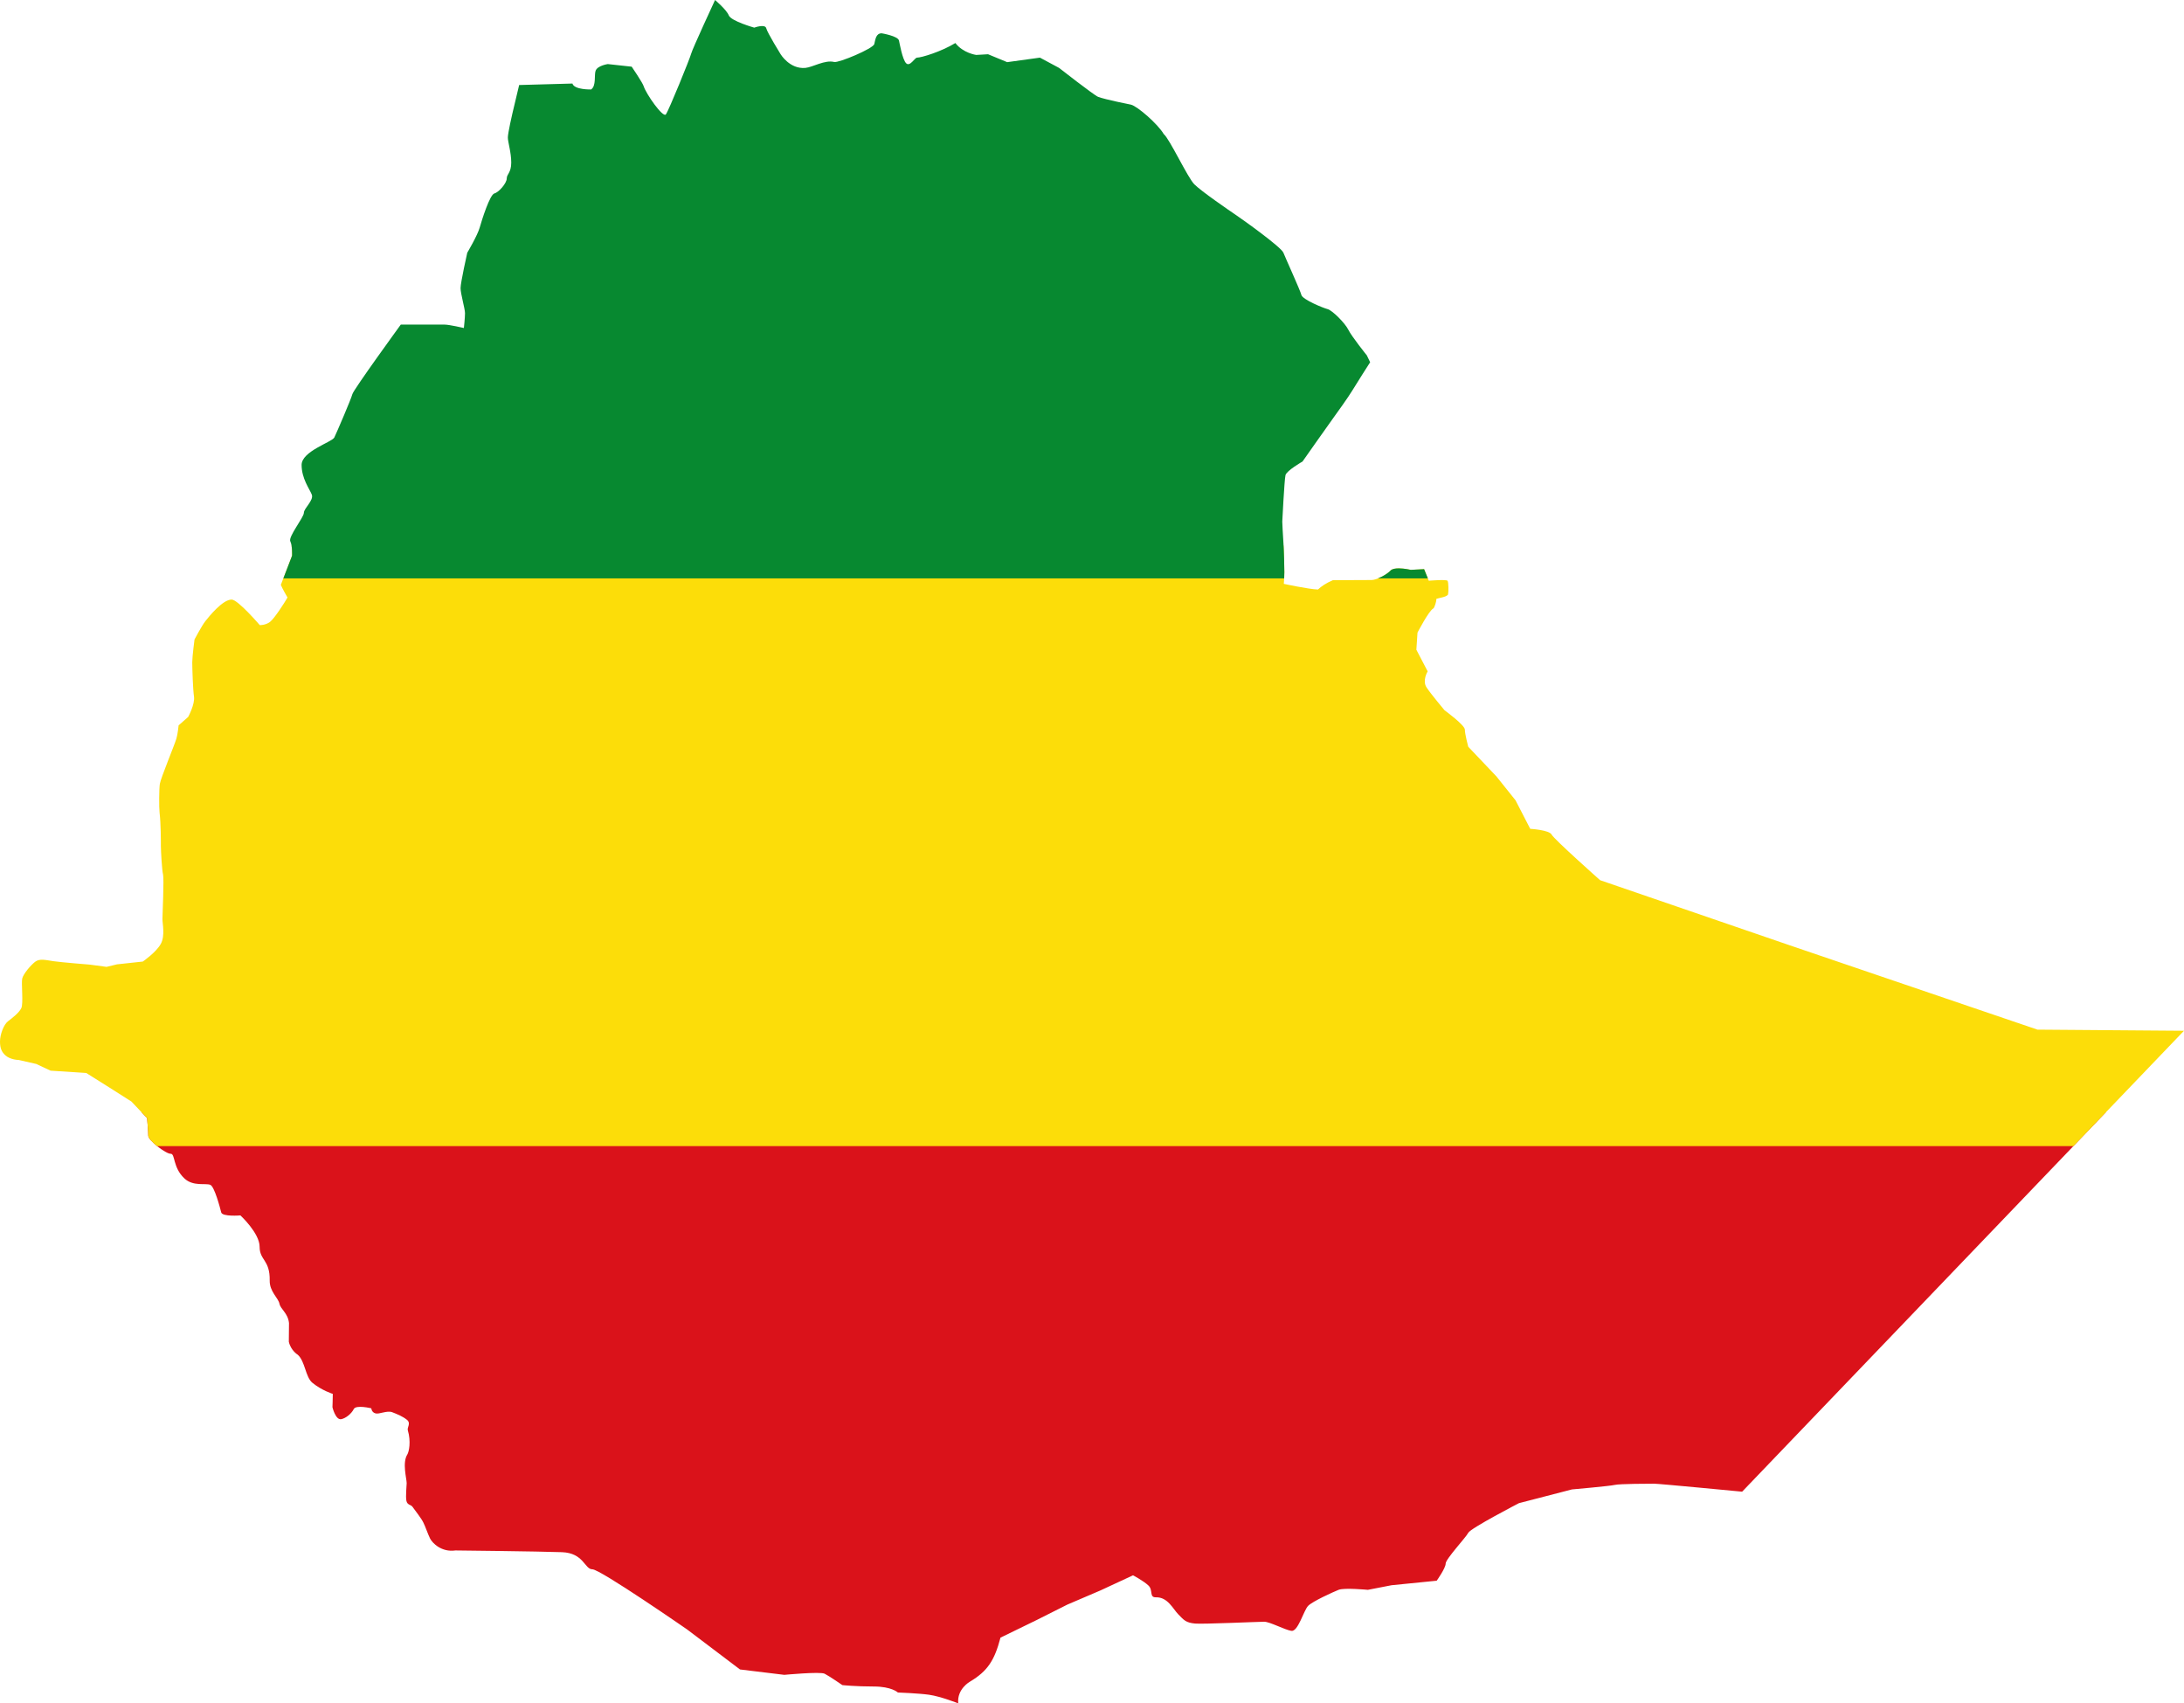 <?xml version="1.0" encoding="UTF-8" standalone="no"?>
<svg
   xmlns:dc="http://purl.org/dc/elements/1.1/"
   xmlns:cc="http://creativecommons.org/ns#"
   xmlns:rdf="http://www.w3.org/1999/02/22-rdf-syntax-ns#"
   xmlns:svg="http://www.w3.org/2000/svg"
   xmlns="http://www.w3.org/2000/svg"
   xmlns:sodipodi="http://sodipodi.sourceforge.net/DTD/sodipodi-0.dtd"
   xmlns:inkscape="http://www.inkscape.org/namespaces/inkscape"
   width="785.25"
   height="612.312"
   id="svg2"
   version="1.1"
   inkscape:version="0.48.2 r9819"
   sodipodi:docname="Flag-map_of_Ethiopia.svg">
  <defs
     id="defs16">
    <inkscape:perspective
       sodipodi:type="inkscape:persp3d"
       inkscape:vp_x="0 : 300 : 1"
       inkscape:vp_y="0 : 1000 : 0"
       inkscape:vp_z="1200 : 300 : 1"
       inkscape:persp3d-origin="600 : 200 : 1"
       id="perspective20" />
    <inkscape:perspective
       id="perspective3658"
       inkscape:persp3d-origin="0.5 : 0.33333333 : 1"
       inkscape:vp_z="1 : 0.5 : 1"
       inkscape:vp_y="0 : 1000 : 0"
       inkscape:vp_x="0 : 0.5 : 1"
       sodipodi:type="inkscape:persp3d" />
    <inkscape:perspective
       id="perspective2827"
       inkscape:persp3d-origin="0.5 : 0.33333333 : 1"
       inkscape:vp_z="1 : 0.5 : 1"
       inkscape:vp_y="0 : 1000 : 0"
       inkscape:vp_x="0 : 0.5 : 1"
       sodipodi:type="inkscape:persp3d" />
    <inkscape:perspective
       id="perspective2840"
       inkscape:persp3d-origin="0.5 : 0.33333333 : 1"
       inkscape:vp_z="1 : 0.5 : 1"
       inkscape:vp_y="0 : 1000 : 0"
       inkscape:vp_x="0 : 0.5 : 1"
       sodipodi:type="inkscape:persp3d" />
    <inkscape:perspective
       id="perspective2853"
       inkscape:persp3d-origin="0.5 : 0.33333333 : 1"
       inkscape:vp_z="1 : 0.5 : 1"
       inkscape:vp_y="0 : 1000 : 0"
       inkscape:vp_x="0 : 0.5 : 1"
       sodipodi:type="inkscape:persp3d" />
    <inkscape:perspective
       id="perspective2866"
       inkscape:persp3d-origin="0.5 : 0.33333333 : 1"
       inkscape:vp_z="1 : 0.5 : 1"
       inkscape:vp_y="0 : 1000 : 0"
       inkscape:vp_x="0 : 0.5 : 1"
       sodipodi:type="inkscape:persp3d" />
  </defs>
  <sodipodi:namedview
     pagecolor="#ffffff"
     bordercolor="#666666"
     borderopacity="1"
     objecttolerance="10"
     gridtolerance="10"
     guidetolerance="10"
     inkscape:pageopacity="0"
     inkscape:pageshadow="2"
     inkscape:window-width="1400"
     inkscape:window-height="988"
     id="namedview14"
     showgrid="false"
     inkscape:zoom="1"
     inkscape:cx="477.70782"
     inkscape:cy="344.28402"
     inkscape:window-x="-8"
     inkscape:window-y="-8"
     inkscape:window-maximized="1"
     inkscape:current-layer="svg2" />
  <path
     style="fill:#da121a"
     d="m 50.844,399.75 2.031,2.156 c 0,0 0.438,4.735 0.438,6.375 0,1.64 6.277,6.497 8.062,6.469 1.672,-0.027 0.687,4.863 4.906,8.844 3.154,2.976 7.582,1.654 9.312,2.312 1.515,0.576 3.532,8.266 3.938,9.906 0.405,1.64 6.906,1.094 6.906,1.094 0,0 6.906,6.36 6.906,11.281 0,4.921 3.765,4.669 3.625,12.125 -0.074,3.98 3.095,6.262 3.5,8.312 0.405,2.051 3.054,3.349 3.438,6.969 l -0.062,6.719 c 0.713,3.181 3.219,4.688 3.219,4.688 2.687,2.413 2.728,8.022 5.281,10.094 3.424,2.779 7.312,3.969 7.312,3.969 0,1.645 -0.125,4.781 -0.125,4.781 -0.012,0.023 1.122,4.666 3.125,4.312 1.647,-0.29 3.721,-1.984 4.531,-3.625 0.811,-1.641 6.312,-0.281 6.312,-0.281 0,0 0.076,1.399 1.469,1.812 1.393,0.413 4.154,-1.128 6.062,-0.406 1.908,0.722 3.886,1.58 5.281,2.719 1.545,1.261 0.009,2.725 0.312,3.75 1.216,4.101 0.425,7.773 -0.188,8.75 -1.858,2.965 -0.219,8.641 -0.219,10.281 0,0.82 -0.423,4.768 -0.094,6.344 0.329,1.575 1.573,1.296 2.188,2.156 1.214,1.702 3.096,4.016 3.906,5.656 0.81,1.64 1.596,4.078 2.406,5.719 0.811,1.641 4.111,5.029 9.125,4.312 0,0 29.896,0.315 38.312,0.625 7.868,0.29 8.101,6.156 10.938,6.156 2.837,0 34.062,21.625 34.062,21.625 l 19,14.375 15.938,1.938 c 0,0 12.879,-1.227 14.5,-0.406 1.621,0.82 6.375,4.094 6.375,4.094 0,0 4.765,0.5 11.25,0.5 6.484,0 8.719,2.156 8.719,2.156 0,0 7.609,0.292 11.219,0.812 4.262,0.614 10.469,3.094 10.469,3.094 C 344.02,607.094 348.75,604.5 348.75,604.5 c 6.344,-3.786 8.82,-7.626 10.969,-15.812 l 13.031,-6.344 11,-5.531 11.906,-5.094 11.719,-5.438 c 0,0 3.737,1.965 5.531,3.656 1.794,1.692 0.189,4.316 2.719,4.25 4.211,-0.11 6.092,4.135 8,6.094 2.047,2.101 2.724,3.037 6.094,3.344 2.825,0.257 22.786,-0.656 24.812,-0.656 2.026,0 7.318,2.871 9.75,3.281 2.432,0.41 4.441,-7.36 6.062,-9 1.621,-1.64 8.911,-4.93 10.938,-5.75 2.026,-0.82 10.531,0 10.531,0 l 8.531,-1.656 16.219,-1.625 c 0,0 3.219,-4.516 3.219,-6.156 0,-1.64 7.314,-9.422 8.125,-11.062 0.81,-1.64 18.219,-10.656 18.219,-10.656 l 19.062,-4.938 c 0,0 13.785,-1.215 15.406,-1.625 1.621,-0.41 12.566,-0.438 14.188,-0.438 1.621,0 31.594,2.875 31.594,2.875 L 757.219,399.75 l -706.375,0 z"
     id="rect4" />
  <path
     style="fill:#fcdd09"
     d="m 104.812,196.094 c 0.29,1.69 0.188,3.688 0.188,3.688 L 100.969,210.25 c 0,0 0.665,1.59 2.406,4.531 -0.932,1.667 -4.691,7.551 -6.312,8.781 -1.621,1.23 -3.656,1.156 -3.656,1.156 0,0 -7.816,-9.132 -10.094,-9.188 -3.213,-0.078 -8.227,6.159 -9.5,7.781 -1.273,1.622 -3.875,6.562 -3.875,6.562 0,0 -0.812,6.137 -0.812,8.188 0,2.051 0.232,9.719 0.625,12.344 0.406,2.714 -2.094,7.312 -2.094,7.312 L 64.219,260.75 c 0,0 -0.316,3.146 -0.781,4.719 -0.713,2.408 -5.604,14.124 -5.969,16.312 -0.274,1.645 -0.312,8.527 -0.094,10.344 0.482,3.999 0.469,10.36 0.469,12 0,1.64 0.376,8.61 0.781,10.25 0.405,1.64 -0.219,14.36 -0.219,16 0,1.64 0.991,5.985 -0.562,8.875 -1.645,3.062 -6.5,6.406 -6.5,6.406 l -9.281,1 -3.75,0.906 L 32.25,346.75 c 0,0 -10.132,-0.809 -12.969,-1.219 -2.837,-0.41 -5.004,-1.043 -6.625,0.188 -1.621,1.23 -4.251,4.36 -4.656,6 -0.406,1.64 0.467,9.047 -0.344,10.688 -0.81,1.64 -3.129,3.457 -4.75,4.688 C 1.285,368.324 0,371.946 0,374.406 c 0,2.461 0.647,3.762 1.875,4.906 1.824,1.7 4.875,1.719 4.875,1.719 l 6.312,1.438 5.125,2.406 12.844,0.844 8.5,5.344 7.719,4.906 5.625,5.938 c 0,0 0.438,4.735 0.438,6.375 0,0.791 1.446,2.341 3.156,3.719 L 745.5,412 785.25,370.531 732.562,370.125 643.406,339.781 575.312,316.406 c 0,0 -16.627,-14.766 -17.438,-16.406 -0.81,-1.64 -7.688,-2.062 -7.688,-2.062 l -5.281,-10.25 -6.875,-8.594 -10.125,-10.656 c 0,0 -1.219,-4.516 -1.219,-6.156 0,-1.64 -7.312,-6.969 -7.312,-6.969 0,0 -4.848,-5.758 -6.469,-8.219 -1.621,-2.461 0.406,-5.75 0.406,-5.75 l -4.062,-7.781 0.406,-6.156 c 0,0 4.066,-7.867 5.688,-8.688 0.405,-0.205 1.221,-2.737 1.062,-3.406 1.047,-0.45 3.482,-0.608 4.219,-1.562 0.244,-1.064 0.204,-4.402 -0.156,-4.969 -0.361,-0.567 -6.75,-0.031 -6.75,-0.031 l -1.688,-4.156 -4.812,0.25 c 0,0 -5.706,-1.363 -7.25,0.25 -1.649,1.722 -5.191,3.406 -6.812,3.406 -0.811,0 -10.278,0.056 -13.938,0.062 -2.469,1.048 -4.212,2.258 -5.344,3.344 -3.275,-0.083 -12.281,-2.031 -12.281,-2.031 0,0 0.188,-2.547 0.188,-4.188 0,-1.454 -0.118,-6.784 -0.281,-9.594 l -356.688,0 z"
     id="rect6" />
  <path
     style="fill:#078930"
     d="m 257.094,0 c 0,0 -8.169,17.626 -8.562,19.219 -0.405,1.64 -8.063,20.485 -9.125,21.906 -1.012,1.354 -7.106,-7.357 -7.969,-10.125 -0.405,-1.299 -4.312,-7.031 -4.312,-7.031 l -8.594,-0.938 c 0,0 -3.663,0.516 -4.375,2.375 -0.586,1.532 0.291,5.436 -1.625,6.75 0,0 -6.062,0.175 -6.719,-2.125 l -19.156,0.531 -2.438,10.25 c 0,0 -1.625,6.985 -1.625,8.625 0,1.64 1.219,5.309 1.219,9 0,3.691 -1.625,4.11 -1.625,5.75 0,1.64 -2.816,4.934 -4.438,5.344 -1.621,0.41 -4.471,9.41 -5.281,12.281 -0.811,2.871 -4.469,9.031 -4.469,9.031 0,0 -2.406,10.668 -2.406,12.719 0,2.051 1.594,7.391 1.594,9.031 0,1.64 -0.406,5.312 -0.406,5.312 0,0 -5.254,-1.219 -6.875,-1.219 l -15.812,0 c 0,0 -17.001,23.36 -17.406,25 -0.405,1.64 -5.689,13.953 -6.5,15.594 -0.811,1.64 -11.75,4.922 -11.75,9.844 0,4.921 2.846,8.606 3.656,10.656 0.81,2.051 -2.844,4.922 -2.844,6.562 0,1.64 -5.686,8.61 -4.875,10.25 0.81,1.64 0.625,5.188 0.625,5.188 l -3.125,8.125 359.844,0 c 0.037,-0.737 0.062,-1.55 0.062,-2.219 0,-1.64 -0.147,-8.418 -0.344,-10.688 -0.181,-2.082 -0.406,-7.5 -0.406,-7.5 0,0 0.751,-15.047 1.156,-16.688 0.405,-1.64 6.125,-4.906 6.125,-4.906 0,0 9.784,-13.922 11,-15.562 1.216,-1.64 5.628,-7.824 6.844,-9.875 1.216,-2.051 6.469,-10.25 6.469,-10.25 l -1.188,-2.469 c 0,0 -5.441,-6.758 -6.656,-9.219 -1.216,-2.461 -5.816,-6.996 -7.438,-7.406 -1.621,-0.41 -9.032,-3.453 -9.438,-5.094 -0.405,-1.64 -5.658,-13.137 -6.469,-15.188 -0.81,-2.051 -14.6,-11.891 -17.031,-13.531 -2.432,-1.64 -12.568,-8.602 -15,-11.062 -2.432,-2.461 -8.851,-16.282 -11,-18.062 -2.068,-3.558 -9.396,-9.96 -11.75,-10.562 0,0 -9.315,-1.84 -11.844,-2.812 C 393.389,34.265 380.781,24.406 380.781,24.406 l -6.875,-3.688 -11.781,1.625 -6.875,-2.844 -4.25,0.25 c 0,0 -4.709,-0.628 -7.5,-4.281 -5.037,3.082 -12.16,5.25 -13.781,5.25 -0.811,0 -2.538,3.364 -3.906,2.031 -1.368,-1.333 -2.391,-7.367 -2.594,-8.188 -0.405,-1.64 -6.219,-2.594 -6.219,-2.594 -2.081,0 -2.251,2.235 -2.656,3.875 -0.405,1.64 -12.834,6.832 -14.406,6.438 -3.374,-0.846 -7.728,1.88 -10.344,2.125 -5.664,0.531 -8.938,-4.938 -8.938,-4.938 0,0 -4.751,-7.672 -5.156,-9.312 -0.405,-1.64 -4.312,-0.219 -4.312,-0.219 0,0 -8.346,-2.356 -9.156,-4.406 C 261.221,3.481 257.094,0 257.094,0 z m 245.844,204.312 c -1.229,-0.003 -2.39,0.177 -2.969,0.781 -1.052,1.098 -2.898,2.172 -4.5,2.812 l 17.906,0 -1.344,-3.312 -4.812,0.25 c 0,0 -2.233,-0.526 -4.281,-0.531 z"
     id="rect8" />
</svg>

